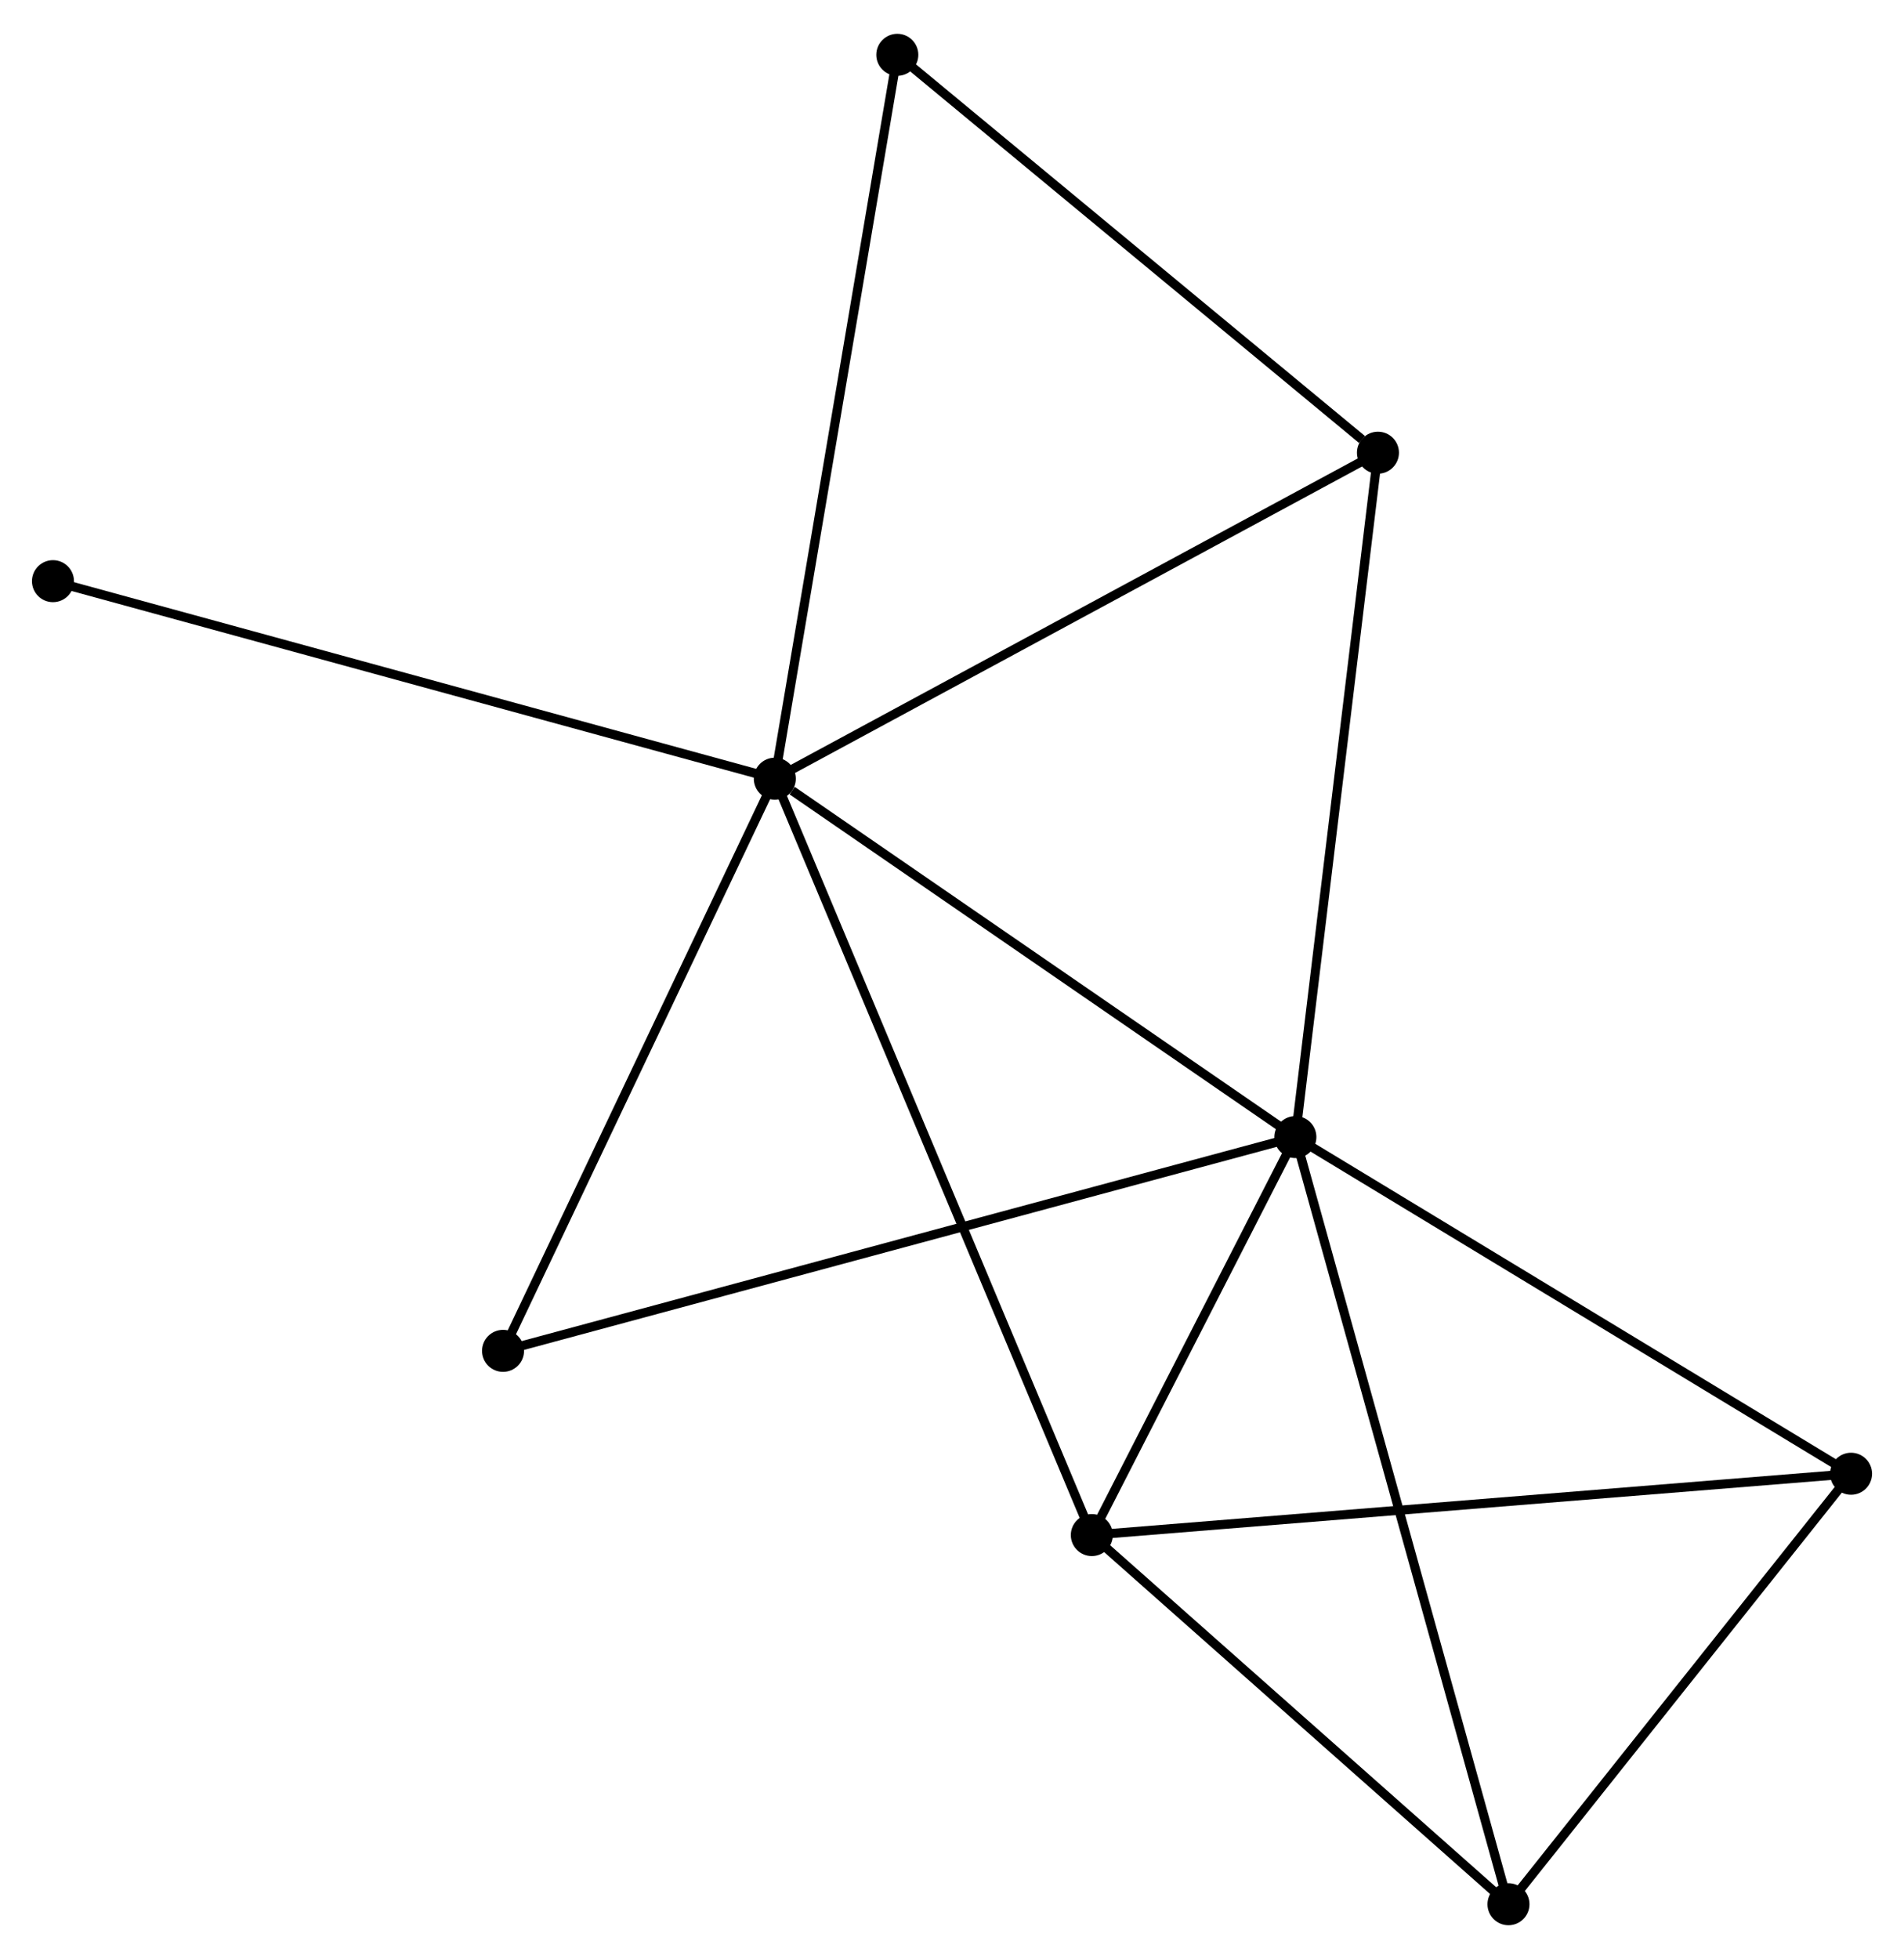 <?xml version="1.0" encoding="UTF-8" standalone="no"?>
<!DOCTYPE svg PUBLIC "-//W3C//DTD SVG 1.1//EN"
 "http://www.w3.org/Graphics/SVG/1.1/DTD/svg11.dtd">
<!-- Generated by graphviz version 2.36.0 (20140111.2315)
 -->
<!-- Title: %3 Pages: 1 -->
<svg width="208pt" height="214pt"
 viewBox="0.00 0.00 208.48 214.09" xmlns="http://www.w3.org/2000/svg" xmlns:xlink="http://www.w3.org/1999/xlink">
<g id="graph0" class="graph" transform="scale(1 1) rotate(0) translate(4 210.086)">
<title>%3</title>
<!-- 0 -->
<g id="node1" class="node"><title>0</title>
<ellipse fill="black" stroke="black" cx="80.839" cy="-125.032" rx="1.8" ry="1.8"/>
</g>
<!-- 1 -->
<g id="node2" class="node"><title>1</title>
<ellipse fill="black" stroke="black" cx="137.839" cy="-85.794" rx="1.8" ry="1.8"/>
</g>
<!-- 0&#45;&#45;1 -->
<g id="edge1" class="edge"><title>0&#45;&#45;1</title>
<path fill="none" stroke="black" d="M82.736,-123.727C91.544,-117.663 128.371,-92.311 136.322,-86.838"/>
</g>
<!-- 2 -->
<g id="node3" class="node"><title>2</title>
<ellipse fill="black" stroke="black" cx="115.55" cy="-42.218" rx="1.8" ry="1.8"/>
</g>
<!-- 0&#45;&#45;2 -->
<g id="edge2" class="edge"><title>0&#45;&#45;2</title>
<path fill="none" stroke="black" d="M81.564,-123.302C86.081,-112.525 110.323,-54.688 114.829,-43.938"/>
</g>
<!-- 5 -->
<g id="node4" class="node"><title>5</title>
<ellipse fill="black" stroke="black" cx="146.88" cy="-160.723" rx="1.8" ry="1.8"/>
</g>
<!-- 0&#45;&#45;5 -->
<g id="edge3" class="edge"><title>0&#45;&#45;5</title>
<path fill="none" stroke="black" d="M82.472,-125.914C91.529,-130.809 135.543,-154.596 145.062,-159.74"/>
</g>
<!-- 6 -->
<g id="node5" class="node"><title>6</title>
<ellipse fill="black" stroke="black" cx="94.252" cy="-204.286" rx="1.8" ry="1.8"/>
</g>
<!-- 0&#45;&#45;6 -->
<g id="edge4" class="edge"><title>0&#45;&#45;6</title>
<path fill="none" stroke="black" d="M81.171,-126.991C83.026,-137.956 92.107,-191.61 93.932,-202.395"/>
</g>
<!-- 7 -->
<g id="node6" class="node"><title>7</title>
<ellipse fill="black" stroke="black" cx="51.081" cy="-62.387" rx="1.8" ry="1.8"/>
</g>
<!-- 0&#45;&#45;7 -->
<g id="edge5" class="edge"><title>0&#45;&#45;7</title>
<path fill="none" stroke="black" d="M79.981,-123.225C75.635,-114.077 56.106,-72.967 51.887,-64.083"/>
</g>
<!-- 8 -->
<g id="node7" class="node"><title>8</title>
<ellipse fill="black" stroke="black" cx="1.8" cy="-146.658" rx="1.8" ry="1.8"/>
</g>
<!-- 0&#45;&#45;8 -->
<g id="edge6" class="edge"><title>0&#45;&#45;8</title>
<path fill="none" stroke="black" d="M78.885,-125.567C67.95,-128.559 14.442,-143.199 3.685,-146.142"/>
</g>
<!-- 1&#45;&#45;2 -->
<g id="edge7" class="edge"><title>1&#45;&#45;2</title>
<path fill="none" stroke="black" d="M136.881,-83.921C133.215,-76.754 120.096,-51.106 116.479,-44.035"/>
</g>
<!-- 1&#45;&#45;5 -->
<g id="edge10" class="edge"><title>1&#45;&#45;5</title>
<path fill="none" stroke="black" d="M138.062,-87.646C139.313,-98.012 145.434,-148.739 146.665,-158.935"/>
</g>
<!-- 1&#45;&#45;7 -->
<g id="edge11" class="edge"><title>1&#45;&#45;7</title>
<path fill="none" stroke="black" d="M136.027,-85.305C124.736,-82.259 64.145,-65.912 52.883,-62.874"/>
</g>
<!-- 3 -->
<g id="node8" class="node"><title>3</title>
<ellipse fill="black" stroke="black" cx="198.684" cy="-48.933" rx="1.8" ry="1.8"/>
</g>
<!-- 1&#45;&#45;3 -->
<g id="edge8" class="edge"><title>1&#45;&#45;3</title>
<path fill="none" stroke="black" d="M139.594,-84.73C148.479,-79.348 188.408,-55.158 197.037,-49.931"/>
</g>
<!-- 4 -->
<g id="node9" class="node"><title>4</title>
<ellipse fill="black" stroke="black" cx="161.172" cy="-1.8" rx="1.8" ry="1.8"/>
</g>
<!-- 1&#45;&#45;4 -->
<g id="edge9" class="edge"><title>1&#45;&#45;4</title>
<path fill="none" stroke="black" d="M138.326,-84.039C141.363,-73.108 157.659,-14.447 160.688,-3.545"/>
</g>
<!-- 2&#45;&#45;3 -->
<g id="edge12" class="edge"><title>2&#45;&#45;3</title>
<path fill="none" stroke="black" d="M117.605,-42.384C129.106,-43.313 185.387,-47.859 196.7,-48.773"/>
</g>
<!-- 2&#45;&#45;4 -->
<g id="edge13" class="edge"><title>2&#45;&#45;4</title>
<path fill="none" stroke="black" d="M117.068,-40.873C123.994,-34.737 152.567,-9.424 159.602,-3.191"/>
</g>
<!-- 5&#45;&#45;6 -->
<g id="edge15" class="edge"><title>5&#45;&#45;6</title>
<path fill="none" stroke="black" d="M145.129,-162.172C136.996,-168.904 102.994,-197.05 95.653,-203.126"/>
</g>
<!-- 3&#45;&#45;4 -->
<g id="edge14" class="edge"><title>3&#45;&#45;4</title>
<path fill="none" stroke="black" d="M197.436,-47.365C191.74,-40.209 168.248,-10.69 162.464,-3.422"/>
</g>
</g>
</svg>
